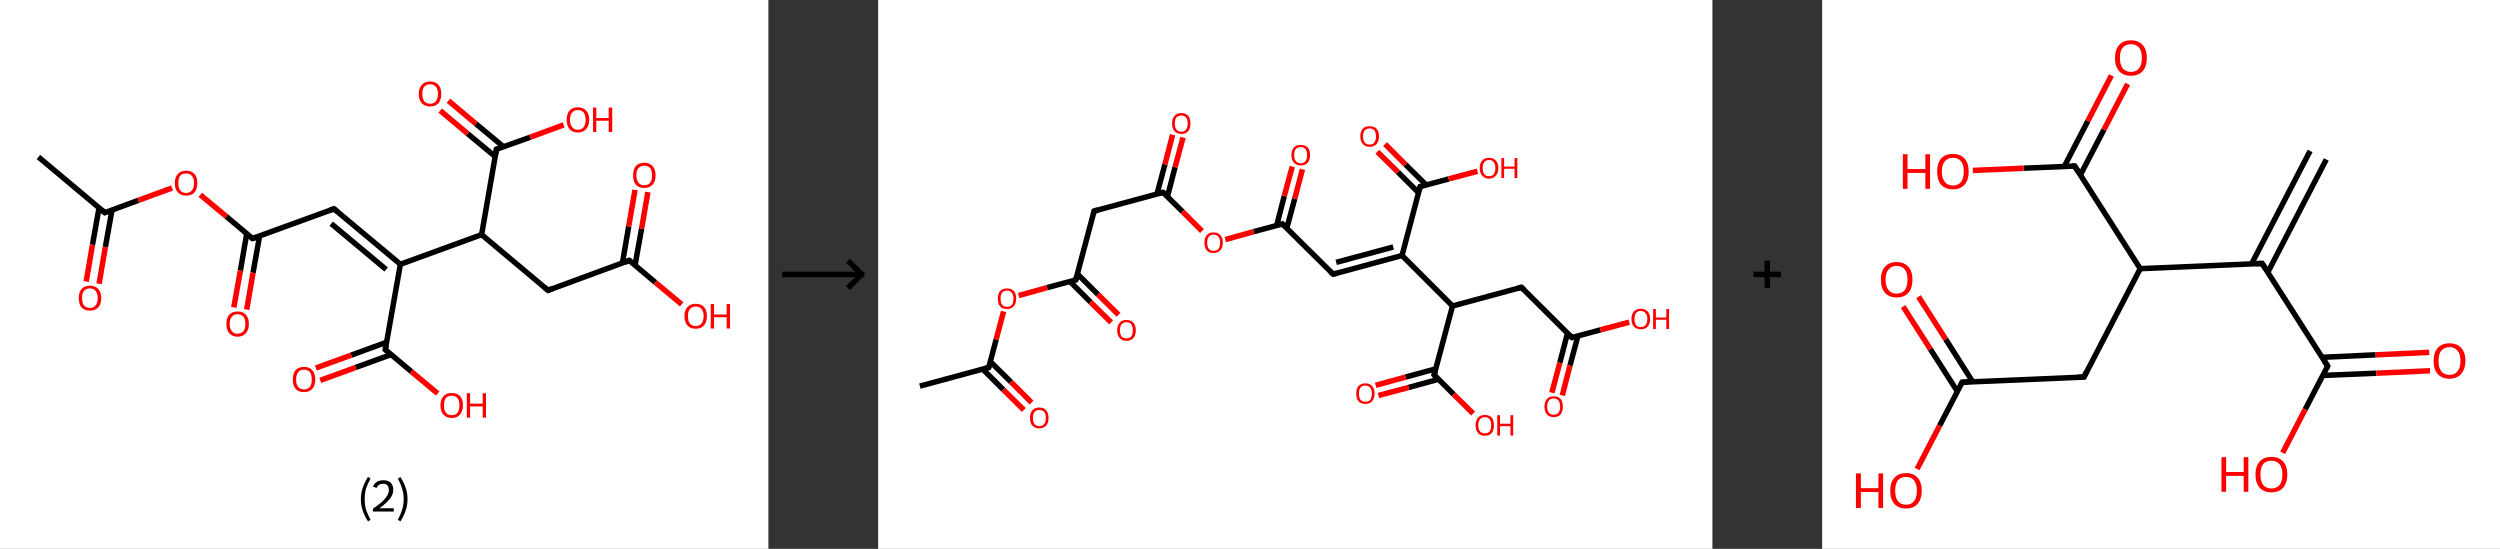 <?xml version='1.0' encoding='ASCII' standalone='yes'?>
<svg xmlns="http://www.w3.org/2000/svg" xmlns:xlink="http://www.w3.org/1999/xlink" version="1.1" width="911.0px" viewBox="0 0 911.0 200.0" height="200.0px">
  <rect x="0" y="0" width="911.0" height="200.0" fill="#333333" stroke="none"/>
  <g>
    <g transform="translate(0, 0) scale(1 1) "><!-- END OF HEADER -->
<rect style="opacity:1.0;fill:#FFFFFF;stroke:none" width="280.0" height="200.0" x="0.0" y="0.0"> </rect>
<path class="bond-0 atom-0 atom-1" d="M 14.0,57.2 L 38.2,77.5" style="fill:none;fill-rule:evenodd;stroke:#000000;stroke-width:2.0px;stroke-linecap:butt;stroke-linejoin:miter;stroke-opacity:1"/>
<path class="bond-1 atom-1 atom-2" d="M 36.1,75.7 L 33.7,89.2" style="fill:none;fill-rule:evenodd;stroke:#000000;stroke-width:2.0px;stroke-linecap:butt;stroke-linejoin:miter;stroke-opacity:1"/>
<path class="bond-1 atom-1 atom-2" d="M 33.7,89.2 L 31.4,102.6" style="fill:none;fill-rule:evenodd;stroke:#FF0000;stroke-width:2.0px;stroke-linecap:butt;stroke-linejoin:miter;stroke-opacity:1"/>
<path class="bond-1 atom-1 atom-2" d="M 40.8,76.6 L 38.4,90.0" style="fill:none;fill-rule:evenodd;stroke:#000000;stroke-width:2.0px;stroke-linecap:butt;stroke-linejoin:miter;stroke-opacity:1"/>
<path class="bond-1 atom-1 atom-2" d="M 38.4,90.0 L 36.1,103.4" style="fill:none;fill-rule:evenodd;stroke:#FF0000;stroke-width:2.0px;stroke-linecap:butt;stroke-linejoin:miter;stroke-opacity:1"/>
<path class="bond-2 atom-1 atom-3" d="M 38.2,77.5 L 50.4,73.0" style="fill:none;fill-rule:evenodd;stroke:#000000;stroke-width:2.0px;stroke-linecap:butt;stroke-linejoin:miter;stroke-opacity:1"/>
<path class="bond-2 atom-1 atom-3" d="M 50.4,73.0 L 62.7,68.5" style="fill:none;fill-rule:evenodd;stroke:#FF0000;stroke-width:2.0px;stroke-linecap:butt;stroke-linejoin:miter;stroke-opacity:1"/>
<path class="bond-3 atom-3 atom-4" d="M 73.0,71.0 L 82.5,78.9" style="fill:none;fill-rule:evenodd;stroke:#FF0000;stroke-width:2.0px;stroke-linecap:butt;stroke-linejoin:miter;stroke-opacity:1"/>
<path class="bond-3 atom-3 atom-4" d="M 82.5,78.9 L 92.0,86.9" style="fill:none;fill-rule:evenodd;stroke:#000000;stroke-width:2.0px;stroke-linecap:butt;stroke-linejoin:miter;stroke-opacity:1"/>
<path class="bond-4 atom-4 atom-5" d="M 89.9,85.2 L 87.6,98.6" style="fill:none;fill-rule:evenodd;stroke:#000000;stroke-width:2.0px;stroke-linecap:butt;stroke-linejoin:miter;stroke-opacity:1"/>
<path class="bond-4 atom-4 atom-5" d="M 87.6,98.6 L 85.2,112.0" style="fill:none;fill-rule:evenodd;stroke:#FF0000;stroke-width:2.0px;stroke-linecap:butt;stroke-linejoin:miter;stroke-opacity:1"/>
<path class="bond-4 atom-4 atom-5" d="M 94.6,86.0 L 92.2,99.4" style="fill:none;fill-rule:evenodd;stroke:#000000;stroke-width:2.0px;stroke-linecap:butt;stroke-linejoin:miter;stroke-opacity:1"/>
<path class="bond-4 atom-4 atom-5" d="M 92.2,99.4 L 89.9,112.8" style="fill:none;fill-rule:evenodd;stroke:#FF0000;stroke-width:2.0px;stroke-linecap:butt;stroke-linejoin:miter;stroke-opacity:1"/>
<path class="bond-5 atom-4 atom-6" d="M 92.0,86.9 L 121.7,76.1" style="fill:none;fill-rule:evenodd;stroke:#000000;stroke-width:2.0px;stroke-linecap:butt;stroke-linejoin:miter;stroke-opacity:1"/>
<path class="bond-6 atom-6 atom-7" d="M 121.7,76.1 L 145.9,96.3" style="fill:none;fill-rule:evenodd;stroke:#000000;stroke-width:2.0px;stroke-linecap:butt;stroke-linejoin:miter;stroke-opacity:1"/>
<path class="bond-6 atom-6 atom-7" d="M 120.7,81.5 L 140.7,98.2" style="fill:none;fill-rule:evenodd;stroke:#000000;stroke-width:2.0px;stroke-linecap:butt;stroke-linejoin:miter;stroke-opacity:1"/>
<path class="bond-7 atom-7 atom-8" d="M 145.9,96.3 L 140.4,127.4" style="fill:none;fill-rule:evenodd;stroke:#000000;stroke-width:2.0px;stroke-linecap:butt;stroke-linejoin:miter;stroke-opacity:1"/>
<path class="bond-8 atom-8 atom-9" d="M 140.9,124.7 L 128.0,129.4" style="fill:none;fill-rule:evenodd;stroke:#000000;stroke-width:2.0px;stroke-linecap:butt;stroke-linejoin:miter;stroke-opacity:1"/>
<path class="bond-8 atom-8 atom-9" d="M 128.0,129.4 L 115.1,134.1" style="fill:none;fill-rule:evenodd;stroke:#FF0000;stroke-width:2.0px;stroke-linecap:butt;stroke-linejoin:miter;stroke-opacity:1"/>
<path class="bond-8 atom-8 atom-9" d="M 142.5,129.2 L 129.6,133.9" style="fill:none;fill-rule:evenodd;stroke:#000000;stroke-width:2.0px;stroke-linecap:butt;stroke-linejoin:miter;stroke-opacity:1"/>
<path class="bond-8 atom-8 atom-9" d="M 129.6,133.9 L 116.7,138.6" style="fill:none;fill-rule:evenodd;stroke:#FF0000;stroke-width:2.0px;stroke-linecap:butt;stroke-linejoin:miter;stroke-opacity:1"/>
<path class="bond-9 atom-8 atom-10" d="M 140.4,127.4 L 149.9,135.4" style="fill:none;fill-rule:evenodd;stroke:#000000;stroke-width:2.0px;stroke-linecap:butt;stroke-linejoin:miter;stroke-opacity:1"/>
<path class="bond-9 atom-8 atom-10" d="M 149.9,135.4 L 159.5,143.4" style="fill:none;fill-rule:evenodd;stroke:#FF0000;stroke-width:2.0px;stroke-linecap:butt;stroke-linejoin:miter;stroke-opacity:1"/>
<path class="bond-10 atom-7 atom-11" d="M 145.9,96.3 L 175.5,85.5" style="fill:none;fill-rule:evenodd;stroke:#000000;stroke-width:2.0px;stroke-linecap:butt;stroke-linejoin:miter;stroke-opacity:1"/>
<path class="bond-11 atom-11 atom-12" d="M 175.5,85.5 L 199.7,105.8" style="fill:none;fill-rule:evenodd;stroke:#000000;stroke-width:2.0px;stroke-linecap:butt;stroke-linejoin:miter;stroke-opacity:1"/>
<path class="bond-12 atom-12 atom-13" d="M 199.7,105.8 L 229.3,94.9" style="fill:none;fill-rule:evenodd;stroke:#000000;stroke-width:2.0px;stroke-linecap:butt;stroke-linejoin:miter;stroke-opacity:1"/>
<path class="bond-13 atom-13 atom-14" d="M 231.4,96.7 L 233.8,83.3" style="fill:none;fill-rule:evenodd;stroke:#000000;stroke-width:2.0px;stroke-linecap:butt;stroke-linejoin:miter;stroke-opacity:1"/>
<path class="bond-13 atom-13 atom-14" d="M 233.8,83.3 L 236.1,70.0" style="fill:none;fill-rule:evenodd;stroke:#FF0000;stroke-width:2.0px;stroke-linecap:butt;stroke-linejoin:miter;stroke-opacity:1"/>
<path class="bond-13 atom-13 atom-14" d="M 226.8,95.9 L 229.1,82.5" style="fill:none;fill-rule:evenodd;stroke:#000000;stroke-width:2.0px;stroke-linecap:butt;stroke-linejoin:miter;stroke-opacity:1"/>
<path class="bond-13 atom-13 atom-14" d="M 229.1,82.5 L 231.4,69.2" style="fill:none;fill-rule:evenodd;stroke:#FF0000;stroke-width:2.0px;stroke-linecap:butt;stroke-linejoin:miter;stroke-opacity:1"/>
<path class="bond-14 atom-13 atom-15" d="M 229.3,94.9 L 238.8,102.9" style="fill:none;fill-rule:evenodd;stroke:#000000;stroke-width:2.0px;stroke-linecap:butt;stroke-linejoin:miter;stroke-opacity:1"/>
<path class="bond-14 atom-13 atom-15" d="M 238.8,102.9 L 248.4,110.9" style="fill:none;fill-rule:evenodd;stroke:#FF0000;stroke-width:2.0px;stroke-linecap:butt;stroke-linejoin:miter;stroke-opacity:1"/>
<path class="bond-15 atom-11 atom-16" d="M 175.5,85.5 L 180.9,54.4" style="fill:none;fill-rule:evenodd;stroke:#000000;stroke-width:2.0px;stroke-linecap:butt;stroke-linejoin:miter;stroke-opacity:1"/>
<path class="bond-16 atom-16 atom-17" d="M 183.5,53.5 L 173.4,45.1" style="fill:none;fill-rule:evenodd;stroke:#000000;stroke-width:2.0px;stroke-linecap:butt;stroke-linejoin:miter;stroke-opacity:1"/>
<path class="bond-16 atom-16 atom-17" d="M 173.4,45.1 L 163.4,36.7" style="fill:none;fill-rule:evenodd;stroke:#FF0000;stroke-width:2.0px;stroke-linecap:butt;stroke-linejoin:miter;stroke-opacity:1"/>
<path class="bond-16 atom-16 atom-17" d="M 180.5,57.1 L 170.4,48.7" style="fill:none;fill-rule:evenodd;stroke:#000000;stroke-width:2.0px;stroke-linecap:butt;stroke-linejoin:miter;stroke-opacity:1"/>
<path class="bond-16 atom-16 atom-17" d="M 170.4,48.7 L 160.4,40.3" style="fill:none;fill-rule:evenodd;stroke:#FF0000;stroke-width:2.0px;stroke-linecap:butt;stroke-linejoin:miter;stroke-opacity:1"/>
<path class="bond-17 atom-16 atom-18" d="M 180.9,54.4 L 193.2,50.0" style="fill:none;fill-rule:evenodd;stroke:#000000;stroke-width:2.0px;stroke-linecap:butt;stroke-linejoin:miter;stroke-opacity:1"/>
<path class="bond-17 atom-16 atom-18" d="M 193.2,50.0 L 205.4,45.5" style="fill:none;fill-rule:evenodd;stroke:#FF0000;stroke-width:2.0px;stroke-linecap:butt;stroke-linejoin:miter;stroke-opacity:1"/>
<path d="M 37.0,76.5 L 38.2,77.5 L 38.8,77.3" style="fill:none;stroke:#000000;stroke-width:2.0px;stroke-linecap:butt;stroke-linejoin:miter;stroke-opacity:1;"/>
<path d="M 91.5,86.5 L 92.0,86.9 L 93.5,86.4" style="fill:none;stroke:#000000;stroke-width:2.0px;stroke-linecap:butt;stroke-linejoin:miter;stroke-opacity:1;"/>
<path d="M 120.2,76.6 L 121.7,76.1 L 122.9,77.1" style="fill:none;stroke:#000000;stroke-width:2.0px;stroke-linecap:butt;stroke-linejoin:miter;stroke-opacity:1;"/>
<path d="M 140.7,125.9 L 140.4,127.4 L 140.9,127.8" style="fill:none;stroke:#000000;stroke-width:2.0px;stroke-linecap:butt;stroke-linejoin:miter;stroke-opacity:1;"/>
<path d="M 198.5,104.8 L 199.7,105.8 L 201.2,105.2" style="fill:none;stroke:#000000;stroke-width:2.0px;stroke-linecap:butt;stroke-linejoin:miter;stroke-opacity:1;"/>
<path d="M 227.8,95.5 L 229.3,94.9 L 229.8,95.3" style="fill:none;stroke:#000000;stroke-width:2.0px;stroke-linecap:butt;stroke-linejoin:miter;stroke-opacity:1;"/>
<path d="M 180.7,56.0 L 180.9,54.4 L 181.5,54.2" style="fill:none;stroke:#000000;stroke-width:2.0px;stroke-linecap:butt;stroke-linejoin:miter;stroke-opacity:1;"/>
<path class="atom-2" d="M 28.7 108.6 Q 28.7 106.5, 29.7 105.3 Q 30.8 104.1, 32.8 104.1 Q 34.7 104.1, 35.8 105.3 Q 36.9 106.5, 36.9 108.6 Q 36.9 110.8, 35.8 112.0 Q 34.7 113.2, 32.8 113.2 Q 30.8 113.2, 29.7 112.0 Q 28.7 110.8, 28.7 108.6 M 32.8 112.2 Q 34.1 112.2, 34.8 111.3 Q 35.6 110.4, 35.6 108.6 Q 35.6 106.8, 34.8 106.0 Q 34.1 105.1, 32.8 105.1 Q 31.4 105.1, 30.6 106.0 Q 29.9 106.8, 29.9 108.6 Q 29.9 110.4, 30.6 111.3 Q 31.4 112.2, 32.8 112.2 " fill="#FF0000"/>
<path class="atom-3" d="M 63.7 66.7 Q 63.7 64.6, 64.8 63.4 Q 65.8 62.2, 67.8 62.2 Q 69.8 62.2, 70.9 63.4 Q 71.9 64.6, 71.9 66.7 Q 71.9 68.9, 70.9 70.1 Q 69.8 71.3, 67.8 71.3 Q 65.9 71.3, 64.8 70.1 Q 63.7 68.9, 63.7 66.7 M 67.8 70.3 Q 69.2 70.3, 69.9 69.4 Q 70.7 68.5, 70.7 66.7 Q 70.7 64.9, 69.9 64.1 Q 69.2 63.2, 67.8 63.2 Q 66.5 63.2, 65.7 64.0 Q 65.0 64.9, 65.0 66.7 Q 65.0 68.5, 65.7 69.4 Q 66.5 70.3, 67.8 70.3 " fill="#FF0000"/>
<path class="atom-5" d="M 82.5 118.0 Q 82.5 115.9, 83.5 114.7 Q 84.6 113.5, 86.6 113.5 Q 88.6 113.5, 89.6 114.7 Q 90.7 115.9, 90.7 118.0 Q 90.7 120.2, 89.6 121.4 Q 88.5 122.7, 86.6 122.7 Q 84.6 122.7, 83.5 121.4 Q 82.5 120.2, 82.5 118.0 M 86.6 121.6 Q 87.9 121.6, 88.7 120.7 Q 89.4 119.8, 89.4 118.0 Q 89.4 116.3, 88.7 115.4 Q 87.9 114.5, 86.6 114.5 Q 85.2 114.5, 84.5 115.4 Q 83.7 116.3, 83.7 118.0 Q 83.7 119.8, 84.5 120.7 Q 85.2 121.6, 86.6 121.6 " fill="#FF0000"/>
<path class="atom-9" d="M 106.7 138.3 Q 106.7 136.1, 107.7 134.9 Q 108.8 133.7, 110.8 133.7 Q 112.8 133.7, 113.8 134.9 Q 114.9 136.1, 114.9 138.3 Q 114.9 140.4, 113.8 141.7 Q 112.7 142.9, 110.8 142.9 Q 108.8 142.9, 107.7 141.7 Q 106.7 140.5, 106.7 138.3 M 110.8 141.9 Q 112.1 141.9, 112.9 141.0 Q 113.6 140.1, 113.6 138.3 Q 113.6 136.5, 112.9 135.6 Q 112.1 134.7, 110.8 134.7 Q 109.4 134.7, 108.7 135.6 Q 107.9 136.5, 107.9 138.3 Q 107.9 140.1, 108.7 141.0 Q 109.4 141.9, 110.8 141.9 " fill="#FF0000"/>
<path class="atom-10" d="M 160.5 147.7 Q 160.5 145.6, 161.6 144.4 Q 162.6 143.2, 164.6 143.2 Q 166.6 143.2, 167.7 144.4 Q 168.7 145.6, 168.7 147.7 Q 168.7 149.9, 167.6 151.1 Q 166.6 152.3, 164.6 152.3 Q 162.6 152.3, 161.6 151.1 Q 160.5 149.9, 160.5 147.7 M 164.6 151.3 Q 166.0 151.3, 166.7 150.4 Q 167.4 149.5, 167.4 147.7 Q 167.4 145.9, 166.7 145.1 Q 166.0 144.2, 164.6 144.2 Q 163.2 144.2, 162.5 145.0 Q 161.8 145.9, 161.8 147.7 Q 161.8 149.5, 162.5 150.4 Q 163.2 151.3, 164.6 151.3 " fill="#FF0000"/>
<path class="atom-10" d="M 170.1 143.3 L 171.3 143.3 L 171.3 147.1 L 175.9 147.1 L 175.9 143.3 L 177.1 143.3 L 177.1 152.2 L 175.9 152.2 L 175.9 148.1 L 171.3 148.1 L 171.3 152.2 L 170.1 152.2 L 170.1 143.3 " fill="#FF0000"/>
<path class="atom-14" d="M 230.7 63.9 Q 230.7 61.7, 231.7 60.5 Q 232.8 59.3, 234.8 59.3 Q 236.7 59.3, 237.8 60.5 Q 238.9 61.7, 238.9 63.9 Q 238.9 66.1, 237.8 67.3 Q 236.7 68.5, 234.8 68.5 Q 232.8 68.5, 231.7 67.3 Q 230.7 66.1, 230.7 63.9 M 234.8 67.5 Q 236.1 67.5, 236.9 66.6 Q 237.6 65.7, 237.6 63.9 Q 237.6 62.1, 236.9 61.2 Q 236.1 60.4, 234.8 60.4 Q 233.4 60.4, 232.7 61.2 Q 231.9 62.1, 231.9 63.9 Q 231.9 65.7, 232.7 66.6 Q 233.4 67.5, 234.8 67.5 " fill="#FF0000"/>
<path class="atom-15" d="M 249.4 115.2 Q 249.4 113.1, 250.5 111.9 Q 251.5 110.7, 253.5 110.7 Q 255.5 110.7, 256.6 111.9 Q 257.6 113.1, 257.6 115.2 Q 257.6 117.4, 256.5 118.6 Q 255.5 119.8, 253.5 119.8 Q 251.5 119.8, 250.5 118.6 Q 249.4 117.4, 249.4 115.2 M 253.5 118.8 Q 254.9 118.8, 255.6 117.9 Q 256.4 117.0, 256.4 115.2 Q 256.4 113.5, 255.6 112.6 Q 254.9 111.7, 253.5 111.7 Q 252.2 111.7, 251.4 112.6 Q 250.7 113.4, 250.7 115.2 Q 250.7 117.0, 251.4 117.9 Q 252.2 118.8, 253.5 118.8 " fill="#FF0000"/>
<path class="atom-15" d="M 259.0 110.8 L 260.2 110.8 L 260.2 114.6 L 264.8 114.6 L 264.8 110.8 L 266.0 110.8 L 266.0 119.7 L 264.8 119.7 L 264.8 115.6 L 260.2 115.6 L 260.2 119.7 L 259.0 119.7 L 259.0 110.8 " fill="#FF0000"/>
<path class="atom-17" d="M 152.6 34.2 Q 152.6 32.1, 153.7 30.9 Q 154.8 29.7, 156.7 29.7 Q 158.7 29.7, 159.8 30.9 Q 160.8 32.1, 160.8 34.2 Q 160.8 36.4, 159.8 37.6 Q 158.7 38.8, 156.7 38.8 Q 154.8 38.8, 153.7 37.6 Q 152.6 36.4, 152.6 34.2 M 156.7 37.8 Q 158.1 37.8, 158.8 36.9 Q 159.6 36.0, 159.6 34.2 Q 159.6 32.5, 158.8 31.6 Q 158.1 30.7, 156.7 30.7 Q 155.4 30.7, 154.6 31.6 Q 153.9 32.4, 153.9 34.2 Q 153.9 36.0, 154.6 36.9 Q 155.4 37.8, 156.7 37.8 " fill="#FF0000"/>
<path class="atom-18" d="M 206.5 43.6 Q 206.5 41.5, 207.5 40.3 Q 208.6 39.1, 210.6 39.1 Q 212.5 39.1, 213.6 40.3 Q 214.7 41.5, 214.7 43.6 Q 214.7 45.8, 213.6 47.0 Q 212.5 48.3, 210.6 48.3 Q 208.6 48.3, 207.5 47.0 Q 206.5 45.8, 206.5 43.6 M 210.6 47.3 Q 211.9 47.3, 212.7 46.3 Q 213.4 45.4, 213.4 43.6 Q 213.4 41.9, 212.7 41.0 Q 211.9 40.1, 210.6 40.1 Q 209.2 40.1, 208.5 41.0 Q 207.7 41.9, 207.7 43.6 Q 207.7 45.4, 208.5 46.3 Q 209.2 47.3, 210.6 47.3 " fill="#FF0000"/>
<path class="atom-18" d="M 216.1 39.2 L 217.3 39.2 L 217.3 43.0 L 221.8 43.0 L 221.8 39.2 L 223.1 39.2 L 223.1 48.1 L 221.8 48.1 L 221.8 44.0 L 217.3 44.0 L 217.3 48.1 L 216.1 48.1 L 216.1 39.2 " fill="#FF0000"/>
<path class="legend" d="M 131.5 181.9 Q 131.5 179.6, 132.2 177.7 Q 132.8 175.8, 134.1 173.8 L 135.0 174.4 Q 134.0 176.3, 133.4 178.0 Q 132.9 179.7, 132.9 181.9 Q 132.9 184.0, 133.4 185.8 Q 134.0 187.5, 135.0 189.4 L 134.1 190.0 Q 132.8 188.0, 132.2 186.1 Q 131.5 184.2, 131.5 181.9 " fill="#000000"/>
<path class="legend" d="M 135.9 177.3 Q 136.4 176.2, 137.3 175.6 Q 138.3 175.0, 139.7 175.0 Q 141.4 175.0, 142.4 175.9 Q 143.3 176.8, 143.3 178.5 Q 143.3 180.2, 142.1 181.7 Q 140.9 183.3, 138.3 185.2 L 143.5 185.2 L 143.5 186.4 L 135.9 186.4 L 135.9 185.4 Q 138.0 183.9, 139.3 182.8 Q 140.5 181.6, 141.1 180.6 Q 141.7 179.6, 141.7 178.6 Q 141.7 177.5, 141.2 176.9 Q 140.7 176.3, 139.7 176.3 Q 138.8 176.3, 138.2 176.6 Q 137.6 177.0, 137.2 177.8 L 135.9 177.3 " fill="#000000"/>
<path class="legend" d="M 148.5 181.9 Q 148.5 184.2, 147.8 186.1 Q 147.2 188.0, 145.9 190.0 L 145.0 189.4 Q 146.0 187.5, 146.5 185.8 Q 147.1 184.0, 147.1 181.9 Q 147.1 179.7, 146.5 178.0 Q 146.0 176.3, 145.0 174.4 L 145.9 173.8 Q 147.2 175.8, 147.8 177.7 Q 148.5 179.6, 148.5 181.9 " fill="#000000"/>
</g>
    <g transform="translate(280.0, 0) scale(1 1) "><line x1="5" y1="100" x2="35" y2="100" style="stroke:rgb(0,0,0);stroke-width:2"/>
  <line x1="34" y1="100" x2="29" y2="95" style="stroke:rgb(0,0,0);stroke-width:2"/>
  <line x1="34" y1="100" x2="29" y2="105" style="stroke:rgb(0,0,0);stroke-width:2"/>
</g>
    <g transform="translate(320.0, 0) scale(1 1) "><!-- END OF HEADER -->
<rect style="opacity:1.0;fill:#FFFFFF;stroke:none" width="304.0" height="200.0" x="0.0" y="0.0"> </rect>
<path class="bond-0 atom-0 atom-1" d="M 15.2,140.7 L 40.3,133.9" style="fill:none;fill-rule:evenodd;stroke:#000000;stroke-width:2.0px;stroke-linecap:butt;stroke-linejoin:miter;stroke-opacity:1"/>
<path class="bond-1 atom-1 atom-2" d="M 38.1,134.5 L 45.6,142.0" style="fill:none;fill-rule:evenodd;stroke:#000000;stroke-width:2.0px;stroke-linecap:butt;stroke-linejoin:miter;stroke-opacity:1"/>
<path class="bond-1 atom-1 atom-2" d="M 45.6,142.0 L 53.1,149.4" style="fill:none;fill-rule:evenodd;stroke:#FF0000;stroke-width:2.0px;stroke-linecap:butt;stroke-linejoin:miter;stroke-opacity:1"/>
<path class="bond-1 atom-1 atom-2" d="M 40.9,131.8 L 48.4,139.2" style="fill:none;fill-rule:evenodd;stroke:#000000;stroke-width:2.0px;stroke-linecap:butt;stroke-linejoin:miter;stroke-opacity:1"/>
<path class="bond-1 atom-1 atom-2" d="M 48.4,139.2 L 55.9,146.7" style="fill:none;fill-rule:evenodd;stroke:#FF0000;stroke-width:2.0px;stroke-linecap:butt;stroke-linejoin:miter;stroke-opacity:1"/>
<path class="bond-2 atom-1 atom-3" d="M 40.3,133.9 L 43.0,123.7" style="fill:none;fill-rule:evenodd;stroke:#000000;stroke-width:2.0px;stroke-linecap:butt;stroke-linejoin:miter;stroke-opacity:1"/>
<path class="bond-2 atom-1 atom-3" d="M 43.0,123.7 L 45.7,113.5" style="fill:none;fill-rule:evenodd;stroke:#FF0000;stroke-width:2.0px;stroke-linecap:butt;stroke-linejoin:miter;stroke-opacity:1"/>
<path class="bond-3 atom-3 atom-4" d="M 51.2,107.7 L 61.6,104.8" style="fill:none;fill-rule:evenodd;stroke:#FF0000;stroke-width:2.0px;stroke-linecap:butt;stroke-linejoin:miter;stroke-opacity:1"/>
<path class="bond-3 atom-3 atom-4" d="M 61.6,104.8 L 72.0,102.0" style="fill:none;fill-rule:evenodd;stroke:#000000;stroke-width:2.0px;stroke-linecap:butt;stroke-linejoin:miter;stroke-opacity:1"/>
<path class="bond-4 atom-4 atom-5" d="M 69.9,102.6 L 77.4,110.1" style="fill:none;fill-rule:evenodd;stroke:#000000;stroke-width:2.0px;stroke-linecap:butt;stroke-linejoin:miter;stroke-opacity:1"/>
<path class="bond-4 atom-4 atom-5" d="M 77.4,110.1 L 84.9,117.5" style="fill:none;fill-rule:evenodd;stroke:#FF0000;stroke-width:2.0px;stroke-linecap:butt;stroke-linejoin:miter;stroke-opacity:1"/>
<path class="bond-4 atom-4 atom-5" d="M 72.6,99.8 L 80.1,107.3" style="fill:none;fill-rule:evenodd;stroke:#000000;stroke-width:2.0px;stroke-linecap:butt;stroke-linejoin:miter;stroke-opacity:1"/>
<path class="bond-4 atom-4 atom-5" d="M 80.1,107.3 L 87.6,114.7" style="fill:none;fill-rule:evenodd;stroke:#FF0000;stroke-width:2.0px;stroke-linecap:butt;stroke-linejoin:miter;stroke-opacity:1"/>
<path class="bond-5 atom-4 atom-6" d="M 72.0,102.0 L 78.7,76.9" style="fill:none;fill-rule:evenodd;stroke:#000000;stroke-width:2.0px;stroke-linecap:butt;stroke-linejoin:miter;stroke-opacity:1"/>
<path class="bond-6 atom-6 atom-7" d="M 78.7,76.9 L 103.8,70.1" style="fill:none;fill-rule:evenodd;stroke:#000000;stroke-width:2.0px;stroke-linecap:butt;stroke-linejoin:miter;stroke-opacity:1"/>
<path class="bond-7 atom-7 atom-8" d="M 105.4,71.7 L 108.2,60.9" style="fill:none;fill-rule:evenodd;stroke:#000000;stroke-width:2.0px;stroke-linecap:butt;stroke-linejoin:miter;stroke-opacity:1"/>
<path class="bond-7 atom-7 atom-8" d="M 108.2,60.9 L 111.1,50.1" style="fill:none;fill-rule:evenodd;stroke:#FF0000;stroke-width:2.0px;stroke-linecap:butt;stroke-linejoin:miter;stroke-opacity:1"/>
<path class="bond-7 atom-7 atom-8" d="M 101.6,70.7 L 104.5,59.9" style="fill:none;fill-rule:evenodd;stroke:#000000;stroke-width:2.0px;stroke-linecap:butt;stroke-linejoin:miter;stroke-opacity:1"/>
<path class="bond-7 atom-7 atom-8" d="M 104.5,59.9 L 107.3,49.1" style="fill:none;fill-rule:evenodd;stroke:#FF0000;stroke-width:2.0px;stroke-linecap:butt;stroke-linejoin:miter;stroke-opacity:1"/>
<path class="bond-8 atom-7 atom-9" d="M 103.8,70.1 L 110.9,77.1" style="fill:none;fill-rule:evenodd;stroke:#000000;stroke-width:2.0px;stroke-linecap:butt;stroke-linejoin:miter;stroke-opacity:1"/>
<path class="bond-8 atom-7 atom-9" d="M 110.9,77.1 L 118.0,84.2" style="fill:none;fill-rule:evenodd;stroke:#FF0000;stroke-width:2.0px;stroke-linecap:butt;stroke-linejoin:miter;stroke-opacity:1"/>
<path class="bond-9 atom-9 atom-10" d="M 126.5,87.3 L 136.9,84.4" style="fill:none;fill-rule:evenodd;stroke:#FF0000;stroke-width:2.0px;stroke-linecap:butt;stroke-linejoin:miter;stroke-opacity:1"/>
<path class="bond-9 atom-9 atom-10" d="M 136.9,84.4 L 147.3,81.6" style="fill:none;fill-rule:evenodd;stroke:#000000;stroke-width:2.0px;stroke-linecap:butt;stroke-linejoin:miter;stroke-opacity:1"/>
<path class="bond-10 atom-10 atom-11" d="M 148.9,83.2 L 151.8,72.4" style="fill:none;fill-rule:evenodd;stroke:#000000;stroke-width:2.0px;stroke-linecap:butt;stroke-linejoin:miter;stroke-opacity:1"/>
<path class="bond-10 atom-10 atom-11" d="M 151.8,72.4 L 154.6,61.7" style="fill:none;fill-rule:evenodd;stroke:#FF0000;stroke-width:2.0px;stroke-linecap:butt;stroke-linejoin:miter;stroke-opacity:1"/>
<path class="bond-10 atom-10 atom-11" d="M 145.2,82.2 L 148.0,71.4" style="fill:none;fill-rule:evenodd;stroke:#000000;stroke-width:2.0px;stroke-linecap:butt;stroke-linejoin:miter;stroke-opacity:1"/>
<path class="bond-10 atom-10 atom-11" d="M 148.0,71.4 L 150.9,60.7" style="fill:none;fill-rule:evenodd;stroke:#FF0000;stroke-width:2.0px;stroke-linecap:butt;stroke-linejoin:miter;stroke-opacity:1"/>
<path class="bond-11 atom-10 atom-12" d="M 147.3,81.6 L 165.8,99.9" style="fill:none;fill-rule:evenodd;stroke:#000000;stroke-width:2.0px;stroke-linecap:butt;stroke-linejoin:miter;stroke-opacity:1"/>
<path class="bond-12 atom-12 atom-13" d="M 165.8,99.9 L 190.9,93.1" style="fill:none;fill-rule:evenodd;stroke:#000000;stroke-width:2.0px;stroke-linecap:butt;stroke-linejoin:miter;stroke-opacity:1"/>
<path class="bond-12 atom-12 atom-13" d="M 166.9,95.6 L 187.7,90.0" style="fill:none;fill-rule:evenodd;stroke:#000000;stroke-width:2.0px;stroke-linecap:butt;stroke-linejoin:miter;stroke-opacity:1"/>
<path class="bond-13 atom-13 atom-14" d="M 190.9,93.1 L 197.5,68.0" style="fill:none;fill-rule:evenodd;stroke:#000000;stroke-width:2.0px;stroke-linecap:butt;stroke-linejoin:miter;stroke-opacity:1"/>
<path class="bond-14 atom-14 atom-15" d="M 199.7,67.4 L 192.2,60.0" style="fill:none;fill-rule:evenodd;stroke:#000000;stroke-width:2.0px;stroke-linecap:butt;stroke-linejoin:miter;stroke-opacity:1"/>
<path class="bond-14 atom-14 atom-15" d="M 192.2,60.0 L 184.7,52.5" style="fill:none;fill-rule:evenodd;stroke:#FF0000;stroke-width:2.0px;stroke-linecap:butt;stroke-linejoin:miter;stroke-opacity:1"/>
<path class="bond-14 atom-14 atom-15" d="M 196.9,70.2 L 189.4,62.7" style="fill:none;fill-rule:evenodd;stroke:#000000;stroke-width:2.0px;stroke-linecap:butt;stroke-linejoin:miter;stroke-opacity:1"/>
<path class="bond-14 atom-14 atom-15" d="M 189.4,62.7 L 181.9,55.3" style="fill:none;fill-rule:evenodd;stroke:#FF0000;stroke-width:2.0px;stroke-linecap:butt;stroke-linejoin:miter;stroke-opacity:1"/>
<path class="bond-15 atom-14 atom-16" d="M 197.5,68.0 L 207.9,65.2" style="fill:none;fill-rule:evenodd;stroke:#000000;stroke-width:2.0px;stroke-linecap:butt;stroke-linejoin:miter;stroke-opacity:1"/>
<path class="bond-15 atom-14 atom-16" d="M 207.9,65.2 L 218.4,62.4" style="fill:none;fill-rule:evenodd;stroke:#FF0000;stroke-width:2.0px;stroke-linecap:butt;stroke-linejoin:miter;stroke-opacity:1"/>
<path class="bond-16 atom-13 atom-17" d="M 190.9,93.1 L 209.3,111.5" style="fill:none;fill-rule:evenodd;stroke:#000000;stroke-width:2.0px;stroke-linecap:butt;stroke-linejoin:miter;stroke-opacity:1"/>
<path class="bond-17 atom-17 atom-18" d="M 209.3,111.5 L 234.4,104.7" style="fill:none;fill-rule:evenodd;stroke:#000000;stroke-width:2.0px;stroke-linecap:butt;stroke-linejoin:miter;stroke-opacity:1"/>
<path class="bond-18 atom-18 atom-19" d="M 234.4,104.7 L 252.8,123.0" style="fill:none;fill-rule:evenodd;stroke:#000000;stroke-width:2.0px;stroke-linecap:butt;stroke-linejoin:miter;stroke-opacity:1"/>
<path class="bond-19 atom-19 atom-20" d="M 251.2,121.4 L 248.4,132.2" style="fill:none;fill-rule:evenodd;stroke:#000000;stroke-width:2.0px;stroke-linecap:butt;stroke-linejoin:miter;stroke-opacity:1"/>
<path class="bond-19 atom-19 atom-20" d="M 248.4,132.2 L 245.5,143.1" style="fill:none;fill-rule:evenodd;stroke:#FF0000;stroke-width:2.0px;stroke-linecap:butt;stroke-linejoin:miter;stroke-opacity:1"/>
<path class="bond-19 atom-19 atom-20" d="M 255.0,122.4 L 252.1,133.2" style="fill:none;fill-rule:evenodd;stroke:#000000;stroke-width:2.0px;stroke-linecap:butt;stroke-linejoin:miter;stroke-opacity:1"/>
<path class="bond-19 atom-19 atom-20" d="M 252.1,133.2 L 249.3,144.1" style="fill:none;fill-rule:evenodd;stroke:#FF0000;stroke-width:2.0px;stroke-linecap:butt;stroke-linejoin:miter;stroke-opacity:1"/>
<path class="bond-20 atom-19 atom-21" d="M 252.8,123.0 L 263.2,120.2" style="fill:none;fill-rule:evenodd;stroke:#000000;stroke-width:2.0px;stroke-linecap:butt;stroke-linejoin:miter;stroke-opacity:1"/>
<path class="bond-20 atom-19 atom-21" d="M 263.2,120.2 L 273.7,117.4" style="fill:none;fill-rule:evenodd;stroke:#FF0000;stroke-width:2.0px;stroke-linecap:butt;stroke-linejoin:miter;stroke-opacity:1"/>
<path class="bond-21 atom-17 atom-22" d="M 209.3,111.5 L 202.6,136.6" style="fill:none;fill-rule:evenodd;stroke:#000000;stroke-width:2.0px;stroke-linecap:butt;stroke-linejoin:miter;stroke-opacity:1"/>
<path class="bond-22 atom-22 atom-23" d="M 203.2,134.4 L 192.2,137.4" style="fill:none;fill-rule:evenodd;stroke:#000000;stroke-width:2.0px;stroke-linecap:butt;stroke-linejoin:miter;stroke-opacity:1"/>
<path class="bond-22 atom-22 atom-23" d="M 192.2,137.4 L 181.3,140.4" style="fill:none;fill-rule:evenodd;stroke:#FF0000;stroke-width:2.0px;stroke-linecap:butt;stroke-linejoin:miter;stroke-opacity:1"/>
<path class="bond-22 atom-22 atom-23" d="M 204.2,138.2 L 193.3,141.2" style="fill:none;fill-rule:evenodd;stroke:#000000;stroke-width:2.0px;stroke-linecap:butt;stroke-linejoin:miter;stroke-opacity:1"/>
<path class="bond-22 atom-22 atom-23" d="M 193.3,141.2 L 182.3,144.1" style="fill:none;fill-rule:evenodd;stroke:#FF0000;stroke-width:2.0px;stroke-linecap:butt;stroke-linejoin:miter;stroke-opacity:1"/>
<path class="bond-23 atom-22 atom-24" d="M 202.6,136.6 L 209.7,143.7" style="fill:none;fill-rule:evenodd;stroke:#000000;stroke-width:2.0px;stroke-linecap:butt;stroke-linejoin:miter;stroke-opacity:1"/>
<path class="bond-23 atom-22 atom-24" d="M 209.7,143.7 L 216.8,150.7" style="fill:none;fill-rule:evenodd;stroke:#FF0000;stroke-width:2.0px;stroke-linecap:butt;stroke-linejoin:miter;stroke-opacity:1"/>
<path d="M 39.0,134.3 L 40.3,133.9 L 40.4,133.4" style="fill:none;stroke:#000000;stroke-width:2.0px;stroke-linecap:butt;stroke-linejoin:miter;stroke-opacity:1;"/>
<path d="M 71.5,102.1 L 72.0,102.0 L 72.4,100.8" style="fill:none;stroke:#000000;stroke-width:2.0px;stroke-linecap:butt;stroke-linejoin:miter;stroke-opacity:1;"/>
<path d="M 78.4,78.1 L 78.7,76.9 L 80.0,76.5" style="fill:none;stroke:#000000;stroke-width:2.0px;stroke-linecap:butt;stroke-linejoin:miter;stroke-opacity:1;"/>
<path d="M 102.5,70.4 L 103.8,70.1 L 104.2,70.4" style="fill:none;stroke:#000000;stroke-width:2.0px;stroke-linecap:butt;stroke-linejoin:miter;stroke-opacity:1;"/>
<path d="M 146.8,81.8 L 147.3,81.6 L 148.2,82.5" style="fill:none;stroke:#000000;stroke-width:2.0px;stroke-linecap:butt;stroke-linejoin:miter;stroke-opacity:1;"/>
<path d="M 164.8,99.0 L 165.8,99.9 L 167.0,99.6" style="fill:none;stroke:#000000;stroke-width:2.0px;stroke-linecap:butt;stroke-linejoin:miter;stroke-opacity:1;"/>
<path d="M 197.2,69.3 L 197.5,68.0 L 198.0,67.9" style="fill:none;stroke:#000000;stroke-width:2.0px;stroke-linecap:butt;stroke-linejoin:miter;stroke-opacity:1;"/>
<path d="M 233.1,105.0 L 234.4,104.7 L 235.3,105.6" style="fill:none;stroke:#000000;stroke-width:2.0px;stroke-linecap:butt;stroke-linejoin:miter;stroke-opacity:1;"/>
<path d="M 251.9,122.1 L 252.8,123.0 L 253.3,122.9" style="fill:none;stroke:#000000;stroke-width:2.0px;stroke-linecap:butt;stroke-linejoin:miter;stroke-opacity:1;"/>
<path d="M 203.0,135.4 L 202.6,136.6 L 203.0,137.0" style="fill:none;stroke:#000000;stroke-width:2.0px;stroke-linecap:butt;stroke-linejoin:miter;stroke-opacity:1;"/>
<path class="atom-2" d="M 55.3 152.3 Q 55.3 150.5, 56.2 149.5 Q 57.1 148.5, 58.7 148.5 Q 60.4 148.5, 61.2 149.5 Q 62.1 150.5, 62.1 152.3 Q 62.1 154.1, 61.2 155.1 Q 60.3 156.1, 58.7 156.1 Q 57.1 156.1, 56.2 155.1 Q 55.3 154.1, 55.3 152.3 M 58.7 155.3 Q 59.9 155.3, 60.5 154.5 Q 61.1 153.8, 61.1 152.3 Q 61.1 150.8, 60.5 150.1 Q 59.9 149.4, 58.7 149.4 Q 57.6 149.4, 57.0 150.1 Q 56.4 150.8, 56.4 152.3 Q 56.4 153.8, 57.0 154.5 Q 57.6 155.3, 58.7 155.3 " fill="#FF0000"/>
<path class="atom-3" d="M 43.6 108.8 Q 43.6 107.1, 44.4 106.1 Q 45.3 105.1, 47.0 105.1 Q 48.6 105.1, 49.5 106.1 Q 50.3 107.1, 50.3 108.8 Q 50.3 110.6, 49.4 111.6 Q 48.6 112.6, 47.0 112.6 Q 45.3 112.6, 44.4 111.6 Q 43.6 110.6, 43.6 108.8 M 47.0 111.8 Q 48.1 111.8, 48.7 111.1 Q 49.3 110.3, 49.3 108.8 Q 49.3 107.4, 48.7 106.7 Q 48.1 105.9, 47.0 105.9 Q 45.8 105.9, 45.2 106.6 Q 44.6 107.4, 44.6 108.8 Q 44.6 110.3, 45.2 111.1 Q 45.8 111.8, 47.0 111.8 " fill="#FF0000"/>
<path class="atom-5" d="M 87.1 120.4 Q 87.1 118.6, 88.0 117.6 Q 88.8 116.6, 90.5 116.6 Q 92.1 116.6, 93.0 117.6 Q 93.9 118.6, 93.9 120.4 Q 93.9 122.1, 93.0 123.2 Q 92.1 124.2, 90.5 124.2 Q 88.9 124.2, 88.0 123.2 Q 87.1 122.2, 87.1 120.4 M 90.5 123.3 Q 91.6 123.3, 92.2 122.6 Q 92.8 121.8, 92.8 120.4 Q 92.8 118.9, 92.2 118.2 Q 91.6 117.4, 90.5 117.4 Q 89.4 117.4, 88.7 118.2 Q 88.1 118.9, 88.1 120.4 Q 88.1 121.8, 88.7 122.6 Q 89.4 123.3, 90.5 123.3 " fill="#FF0000"/>
<path class="atom-8" d="M 107.1 45.0 Q 107.1 43.2, 108.0 42.2 Q 108.8 41.2, 110.5 41.2 Q 112.1 41.2, 113.0 42.2 Q 113.8 43.2, 113.8 45.0 Q 113.8 46.8, 113.0 47.8 Q 112.1 48.8, 110.5 48.8 Q 108.8 48.8, 108.0 47.8 Q 107.1 46.8, 107.1 45.0 M 110.5 48.0 Q 111.6 48.0, 112.2 47.2 Q 112.8 46.4, 112.8 45.0 Q 112.8 43.5, 112.2 42.8 Q 111.6 42.1, 110.5 42.1 Q 109.3 42.1, 108.7 42.8 Q 108.1 43.5, 108.1 45.0 Q 108.1 46.5, 108.7 47.2 Q 109.3 48.0, 110.5 48.0 " fill="#FF0000"/>
<path class="atom-9" d="M 118.9 88.4 Q 118.9 86.7, 119.7 85.7 Q 120.6 84.7, 122.2 84.7 Q 123.9 84.7, 124.7 85.7 Q 125.6 86.7, 125.6 88.4 Q 125.6 90.2, 124.7 91.2 Q 123.8 92.2, 122.2 92.2 Q 120.6 92.2, 119.7 91.2 Q 118.9 90.2, 118.9 88.4 M 122.2 91.4 Q 123.4 91.4, 124.0 90.7 Q 124.6 89.9, 124.6 88.4 Q 124.6 87.0, 124.0 86.3 Q 123.4 85.5, 122.2 85.5 Q 121.1 85.5, 120.5 86.2 Q 119.9 87.0, 119.9 88.4 Q 119.9 89.9, 120.5 90.7 Q 121.1 91.4, 122.2 91.4 " fill="#FF0000"/>
<path class="atom-11" d="M 150.6 56.5 Q 150.6 54.7, 151.5 53.7 Q 152.4 52.8, 154.0 52.8 Q 155.6 52.8, 156.5 53.7 Q 157.4 54.7, 157.4 56.5 Q 157.4 58.3, 156.5 59.3 Q 155.6 60.3, 154.0 60.3 Q 152.4 60.3, 151.5 59.3 Q 150.6 58.3, 150.6 56.5 M 154.0 59.5 Q 155.1 59.5, 155.7 58.7 Q 156.3 58.0, 156.3 56.5 Q 156.3 55.1, 155.7 54.3 Q 155.1 53.6, 154.0 53.6 Q 152.9 53.6, 152.2 54.3 Q 151.6 55.0, 151.6 56.5 Q 151.6 58.0, 152.2 58.7 Q 152.9 59.5, 154.0 59.5 " fill="#FF0000"/>
<path class="atom-15" d="M 175.7 49.7 Q 175.7 47.9, 176.6 46.9 Q 177.4 46.0, 179.1 46.0 Q 180.7 46.0, 181.6 46.9 Q 182.5 47.9, 182.5 49.7 Q 182.5 51.5, 181.6 52.5 Q 180.7 53.5, 179.1 53.5 Q 177.5 53.5, 176.6 52.5 Q 175.7 51.5, 175.7 49.7 M 179.1 52.7 Q 180.2 52.7, 180.8 51.9 Q 181.4 51.2, 181.4 49.7 Q 181.4 48.3, 180.8 47.5 Q 180.2 46.8, 179.1 46.8 Q 178.0 46.8, 177.3 47.5 Q 176.7 48.2, 176.7 49.7 Q 176.7 51.2, 177.3 51.9 Q 178.0 52.7, 179.1 52.7 " fill="#FF0000"/>
<path class="atom-16" d="M 219.2 61.2 Q 219.2 59.5, 220.1 58.5 Q 221.0 57.5, 222.6 57.5 Q 224.2 57.5, 225.1 58.5 Q 226.0 59.5, 226.0 61.2 Q 226.0 63.0, 225.1 64.0 Q 224.2 65.1, 222.6 65.1 Q 221.0 65.1, 220.1 64.0 Q 219.2 63.0, 219.2 61.2 M 222.6 64.2 Q 223.7 64.2, 224.3 63.5 Q 224.9 62.7, 224.9 61.2 Q 224.9 59.8, 224.3 59.1 Q 223.7 58.3, 222.6 58.3 Q 221.5 58.3, 220.9 59.1 Q 220.3 59.8, 220.3 61.2 Q 220.3 62.7, 220.9 63.5 Q 221.5 64.2, 222.6 64.2 " fill="#FF0000"/>
<path class="atom-16" d="M 227.1 57.6 L 228.1 57.6 L 228.1 60.7 L 231.9 60.7 L 231.9 57.6 L 232.9 57.6 L 232.9 64.9 L 231.9 64.9 L 231.9 61.5 L 228.1 61.5 L 228.1 64.9 L 227.1 64.9 L 227.1 57.6 " fill="#FF0000"/>
<path class="atom-20" d="M 242.8 148.2 Q 242.8 146.4, 243.7 145.4 Q 244.5 144.4, 246.2 144.4 Q 247.8 144.4, 248.7 145.4 Q 249.5 146.4, 249.5 148.2 Q 249.5 150.0, 248.7 151.0 Q 247.8 152.0, 246.2 152.0 Q 244.5 152.0, 243.7 151.0 Q 242.8 150.0, 242.8 148.2 M 246.2 151.1 Q 247.3 151.1, 247.9 150.4 Q 248.5 149.6, 248.5 148.2 Q 248.5 146.7, 247.9 146.0 Q 247.3 145.2, 246.2 145.2 Q 245.0 145.2, 244.4 146.0 Q 243.8 146.7, 243.8 148.2 Q 243.8 149.6, 244.4 150.4 Q 245.0 151.1, 246.2 151.1 " fill="#FF0000"/>
<path class="atom-21" d="M 274.5 116.2 Q 274.5 114.5, 275.4 113.5 Q 276.3 112.5, 277.9 112.5 Q 279.5 112.5, 280.4 113.5 Q 281.3 114.5, 281.3 116.2 Q 281.3 118.0, 280.4 119.0 Q 279.5 120.0, 277.9 120.0 Q 276.3 120.0, 275.4 119.0 Q 274.5 118.0, 274.5 116.2 M 277.9 119.2 Q 279.0 119.2, 279.6 118.5 Q 280.3 117.7, 280.3 116.2 Q 280.3 114.8, 279.6 114.1 Q 279.0 113.3, 277.9 113.3 Q 276.8 113.3, 276.2 114.0 Q 275.6 114.8, 275.6 116.2 Q 275.6 117.7, 276.2 118.5 Q 276.8 119.2, 277.9 119.2 " fill="#FF0000"/>
<path class="atom-21" d="M 282.4 112.6 L 283.4 112.6 L 283.4 115.7 L 287.2 115.7 L 287.2 112.6 L 288.2 112.6 L 288.2 119.9 L 287.2 119.9 L 287.2 116.5 L 283.4 116.5 L 283.4 119.9 L 282.4 119.9 L 282.4 112.6 " fill="#FF0000"/>
<path class="atom-23" d="M 174.2 143.4 Q 174.2 141.7, 175.0 140.7 Q 175.9 139.7, 177.5 139.7 Q 179.2 139.7, 180.0 140.7 Q 180.9 141.7, 180.9 143.4 Q 180.9 145.2, 180.0 146.2 Q 179.2 147.2, 177.5 147.2 Q 175.9 147.2, 175.0 146.2 Q 174.2 145.2, 174.2 143.4 M 177.5 146.4 Q 178.7 146.4, 179.3 145.7 Q 179.9 144.9, 179.9 143.4 Q 179.9 142.0, 179.3 141.3 Q 178.7 140.5, 177.5 140.5 Q 176.4 140.5, 175.8 141.2 Q 175.2 142.0, 175.2 143.4 Q 175.2 144.9, 175.8 145.7 Q 176.4 146.4, 177.5 146.4 " fill="#FF0000"/>
<path class="atom-24" d="M 217.7 155.0 Q 217.7 153.2, 218.6 152.2 Q 219.4 151.2, 221.1 151.2 Q 222.7 151.2, 223.6 152.2 Q 224.4 153.2, 224.4 155.0 Q 224.4 156.7, 223.6 157.8 Q 222.7 158.8, 221.1 158.8 Q 219.4 158.8, 218.6 157.8 Q 217.7 156.8, 217.7 155.0 M 221.1 157.9 Q 222.2 157.9, 222.8 157.2 Q 223.4 156.4, 223.4 155.0 Q 223.4 153.5, 222.8 152.8 Q 222.2 152.0, 221.1 152.0 Q 219.9 152.0, 219.3 152.8 Q 218.7 153.5, 218.7 155.0 Q 218.7 156.4, 219.3 157.2 Q 219.9 157.9, 221.1 157.9 " fill="#FF0000"/>
<path class="atom-24" d="M 225.6 151.3 L 226.6 151.3 L 226.6 154.4 L 230.4 154.4 L 230.4 151.3 L 231.4 151.3 L 231.4 158.7 L 230.4 158.7 L 230.4 155.3 L 226.6 155.3 L 226.6 158.7 L 225.6 158.7 L 225.6 151.3 " fill="#FF0000"/>
</g>
    <g transform="translate(624.0, 0) scale(1 1) "><line x1="15" y1="100" x2="25" y2="100" style="stroke:rgb(0,0,0);stroke-width:2"/>
  <line x1="20" y1="95" x2="20" y2="105" style="stroke:rgb(0,0,0);stroke-width:2"/>
</g>
    <g transform="translate(664.0, 0) scale(1 1) "><!-- END OF HEADER -->
<rect style="opacity:1.0;fill:#FFFFFF;stroke:none" width="247.0" height="200.0" x="0.0" y="0.0"> </rect>
<path class="bond-0 atom-0 atom-1" d="M 183.7,58.1 L 162.4,99.2" style="fill:none;fill-rule:evenodd;stroke:#000000;stroke-width:2.0px;stroke-linecap:butt;stroke-linejoin:miter;stroke-opacity:1"/>
<path class="bond-0 atom-0 atom-1" d="M 177.8,55.0 L 156.5,96.1" style="fill:none;fill-rule:evenodd;stroke:#000000;stroke-width:2.0px;stroke-linecap:butt;stroke-linejoin:miter;stroke-opacity:1"/>
<path class="bond-1 atom-1 atom-2" d="M 160.3,96.0 L 184.2,133.4" style="fill:none;fill-rule:evenodd;stroke:#000000;stroke-width:2.0px;stroke-linecap:butt;stroke-linejoin:miter;stroke-opacity:1"/>
<path class="bond-2 atom-2 atom-3" d="M 182.4,136.8 L 201.9,136.0" style="fill:none;fill-rule:evenodd;stroke:#000000;stroke-width:2.0px;stroke-linecap:butt;stroke-linejoin:miter;stroke-opacity:1"/>
<path class="bond-2 atom-2 atom-3" d="M 201.9,136.0 L 221.5,135.1" style="fill:none;fill-rule:evenodd;stroke:#FF0000;stroke-width:2.0px;stroke-linecap:butt;stroke-linejoin:miter;stroke-opacity:1"/>
<path class="bond-2 atom-2 atom-3" d="M 182.1,130.2 L 201.7,129.3" style="fill:none;fill-rule:evenodd;stroke:#000000;stroke-width:2.0px;stroke-linecap:butt;stroke-linejoin:miter;stroke-opacity:1"/>
<path class="bond-2 atom-2 atom-3" d="M 201.7,129.3 L 221.2,128.4" style="fill:none;fill-rule:evenodd;stroke:#FF0000;stroke-width:2.0px;stroke-linecap:butt;stroke-linejoin:miter;stroke-opacity:1"/>
<path class="bond-3 atom-2 atom-4" d="M 184.2,133.4 L 176.0,149.2" style="fill:none;fill-rule:evenodd;stroke:#000000;stroke-width:2.0px;stroke-linecap:butt;stroke-linejoin:miter;stroke-opacity:1"/>
<path class="bond-3 atom-2 atom-4" d="M 176.0,149.2 L 167.8,165.0" style="fill:none;fill-rule:evenodd;stroke:#FF0000;stroke-width:2.0px;stroke-linecap:butt;stroke-linejoin:miter;stroke-opacity:1"/>
<path class="bond-4 atom-1 atom-5" d="M 160.3,96.0 L 115.9,97.9" style="fill:none;fill-rule:evenodd;stroke:#000000;stroke-width:2.0px;stroke-linecap:butt;stroke-linejoin:miter;stroke-opacity:1"/>
<path class="bond-5 atom-5 atom-6" d="M 115.9,97.9 L 95.4,137.4" style="fill:none;fill-rule:evenodd;stroke:#000000;stroke-width:2.0px;stroke-linecap:butt;stroke-linejoin:miter;stroke-opacity:1"/>
<path class="bond-6 atom-6 atom-7" d="M 95.4,137.4 L 51.0,139.3" style="fill:none;fill-rule:evenodd;stroke:#000000;stroke-width:2.0px;stroke-linecap:butt;stroke-linejoin:miter;stroke-opacity:1"/>
<path class="bond-7 atom-7 atom-8" d="M 54.9,139.2 L 45.0,123.6" style="fill:none;fill-rule:evenodd;stroke:#000000;stroke-width:2.0px;stroke-linecap:butt;stroke-linejoin:miter;stroke-opacity:1"/>
<path class="bond-7 atom-7 atom-8" d="M 45.0,123.6 L 35.1,108.1" style="fill:none;fill-rule:evenodd;stroke:#FF0000;stroke-width:2.0px;stroke-linecap:butt;stroke-linejoin:miter;stroke-opacity:1"/>
<path class="bond-7 atom-7 atom-8" d="M 49.3,142.7 L 39.4,127.2" style="fill:none;fill-rule:evenodd;stroke:#000000;stroke-width:2.0px;stroke-linecap:butt;stroke-linejoin:miter;stroke-opacity:1"/>
<path class="bond-7 atom-7 atom-8" d="M 39.4,127.2 L 29.5,111.7" style="fill:none;fill-rule:evenodd;stroke:#FF0000;stroke-width:2.0px;stroke-linecap:butt;stroke-linejoin:miter;stroke-opacity:1"/>
<path class="bond-8 atom-7 atom-9" d="M 51.0,139.3 L 42.8,155.1" style="fill:none;fill-rule:evenodd;stroke:#000000;stroke-width:2.0px;stroke-linecap:butt;stroke-linejoin:miter;stroke-opacity:1"/>
<path class="bond-8 atom-7 atom-9" d="M 42.8,155.1 L 34.6,170.9" style="fill:none;fill-rule:evenodd;stroke:#FF0000;stroke-width:2.0px;stroke-linecap:butt;stroke-linejoin:miter;stroke-opacity:1"/>
<path class="bond-9 atom-5 atom-10" d="M 115.9,97.9 L 92.0,60.5" style="fill:none;fill-rule:evenodd;stroke:#000000;stroke-width:2.0px;stroke-linecap:butt;stroke-linejoin:miter;stroke-opacity:1"/>
<path class="bond-10 atom-10 atom-11" d="M 94.1,63.7 L 102.7,47.2" style="fill:none;fill-rule:evenodd;stroke:#000000;stroke-width:2.0px;stroke-linecap:butt;stroke-linejoin:miter;stroke-opacity:1"/>
<path class="bond-10 atom-10 atom-11" d="M 102.7,47.2 L 111.3,30.6" style="fill:none;fill-rule:evenodd;stroke:#FF0000;stroke-width:2.0px;stroke-linecap:butt;stroke-linejoin:miter;stroke-opacity:1"/>
<path class="bond-10 atom-10 atom-11" d="M 88.2,60.7 L 96.8,44.1" style="fill:none;fill-rule:evenodd;stroke:#000000;stroke-width:2.0px;stroke-linecap:butt;stroke-linejoin:miter;stroke-opacity:1"/>
<path class="bond-10 atom-10 atom-11" d="M 96.8,44.1 L 105.4,27.5" style="fill:none;fill-rule:evenodd;stroke:#FF0000;stroke-width:2.0px;stroke-linecap:butt;stroke-linejoin:miter;stroke-opacity:1"/>
<path class="bond-11 atom-10 atom-12" d="M 92.0,60.5 L 73.4,61.3" style="fill:none;fill-rule:evenodd;stroke:#000000;stroke-width:2.0px;stroke-linecap:butt;stroke-linejoin:miter;stroke-opacity:1"/>
<path class="bond-11 atom-10 atom-12" d="M 73.4,61.3 L 54.9,62.1" style="fill:none;fill-rule:evenodd;stroke:#FF0000;stroke-width:2.0px;stroke-linecap:butt;stroke-linejoin:miter;stroke-opacity:1"/>
<path d="M 161.5,97.8 L 160.3,96.0 L 158.1,96.1" style="fill:none;stroke:#000000;stroke-width:2.0px;stroke-linecap:butt;stroke-linejoin:miter;stroke-opacity:1;"/>
<path d="M 183.0,131.5 L 184.2,133.4 L 183.8,134.2" style="fill:none;stroke:#000000;stroke-width:2.0px;stroke-linecap:butt;stroke-linejoin:miter;stroke-opacity:1;"/>
<path d="M 96.4,135.4 L 95.4,137.4 L 93.2,137.5" style="fill:none;stroke:#000000;stroke-width:2.0px;stroke-linecap:butt;stroke-linejoin:miter;stroke-opacity:1;"/>
<path d="M 53.3,139.2 L 51.0,139.3 L 50.6,140.1" style="fill:none;stroke:#000000;stroke-width:2.0px;stroke-linecap:butt;stroke-linejoin:miter;stroke-opacity:1;"/>
<path d="M 93.2,62.4 L 92.0,60.5 L 91.1,60.5" style="fill:none;stroke:#000000;stroke-width:2.0px;stroke-linecap:butt;stroke-linejoin:miter;stroke-opacity:1;"/>
<path class="atom-3" d="M 222.8 131.5 Q 222.8 128.5, 224.3 126.8 Q 225.8 125.1, 228.6 125.1 Q 231.4 125.1, 232.9 126.8 Q 234.4 128.5, 234.4 131.5 Q 234.4 134.5, 232.8 136.3 Q 231.3 138.0, 228.6 138.0 Q 225.8 138.0, 224.3 136.3 Q 222.8 134.6, 222.8 131.5 M 228.6 136.6 Q 230.5 136.6, 231.5 135.3 Q 232.6 134.0, 232.6 131.5 Q 232.6 129.0, 231.5 127.8 Q 230.5 126.5, 228.6 126.5 Q 226.7 126.5, 225.6 127.8 Q 224.6 129.0, 224.6 131.5 Q 224.6 134.0, 225.6 135.3 Q 226.7 136.6, 228.6 136.6 " fill="#FF0000"/>
<path class="atom-4" d="M 145.5 166.6 L 147.2 166.6 L 147.2 172.0 L 153.6 172.0 L 153.6 166.6 L 155.3 166.6 L 155.3 179.2 L 153.6 179.2 L 153.6 173.4 L 147.2 173.4 L 147.2 179.2 L 145.5 179.2 L 145.5 166.6 " fill="#FF0000"/>
<path class="atom-4" d="M 157.9 172.9 Q 157.9 169.9, 159.4 168.2 Q 160.9 166.5, 163.7 166.5 Q 166.5 166.5, 168.0 168.2 Q 169.5 169.9, 169.5 172.9 Q 169.5 175.9, 168.0 177.7 Q 166.5 179.4, 163.7 179.4 Q 160.9 179.4, 159.4 177.7 Q 157.9 176.0, 157.9 172.9 M 163.7 178.0 Q 165.6 178.0, 166.7 176.7 Q 167.7 175.4, 167.7 172.9 Q 167.7 170.4, 166.7 169.2 Q 165.6 167.9, 163.7 167.9 Q 161.8 167.9, 160.7 169.1 Q 159.7 170.4, 159.7 172.9 Q 159.7 175.4, 160.7 176.7 Q 161.8 178.0, 163.7 178.0 " fill="#FF0000"/>
<path class="atom-8" d="M 21.4 101.9 Q 21.4 98.9, 22.9 97.2 Q 24.4 95.5, 27.1 95.5 Q 29.9 95.5, 31.4 97.2 Q 32.9 98.9, 32.9 101.9 Q 32.9 105.0, 31.4 106.7 Q 29.9 108.4, 27.1 108.4 Q 24.4 108.4, 22.9 106.7 Q 21.4 105.0, 21.4 101.9 M 27.1 107.0 Q 29.1 107.0, 30.1 105.7 Q 31.1 104.4, 31.1 101.9 Q 31.1 99.4, 30.1 98.2 Q 29.1 96.9, 27.1 96.9 Q 25.2 96.9, 24.2 98.2 Q 23.1 99.4, 23.1 101.9 Q 23.1 104.4, 24.2 105.7 Q 25.2 107.0, 27.1 107.0 " fill="#FF0000"/>
<path class="atom-9" d="M 12.3 172.5 L 14.1 172.5 L 14.1 177.9 L 20.5 177.9 L 20.5 172.5 L 22.2 172.5 L 22.2 185.1 L 20.5 185.1 L 20.5 179.3 L 14.1 179.3 L 14.1 185.1 L 12.3 185.1 L 12.3 172.5 " fill="#FF0000"/>
<path class="atom-9" d="M 24.8 178.8 Q 24.8 175.8, 26.3 174.1 Q 27.8 172.4, 30.6 172.4 Q 33.3 172.4, 34.8 174.1 Q 36.3 175.8, 36.3 178.8 Q 36.3 181.8, 34.8 183.6 Q 33.3 185.3, 30.6 185.3 Q 27.8 185.3, 26.3 183.6 Q 24.8 181.9, 24.8 178.8 M 30.6 183.9 Q 32.5 183.9, 33.5 182.6 Q 34.5 181.3, 34.5 178.8 Q 34.5 176.3, 33.5 175.1 Q 32.5 173.8, 30.6 173.8 Q 28.6 173.8, 27.6 175.0 Q 26.6 176.3, 26.6 178.8 Q 26.6 181.3, 27.6 182.6 Q 28.6 183.9, 30.6 183.9 " fill="#FF0000"/>
<path class="atom-11" d="M 106.7 21.1 Q 106.7 18.1, 108.2 16.4 Q 109.7 14.7, 112.5 14.7 Q 115.3 14.7, 116.8 16.4 Q 118.3 18.1, 118.3 21.1 Q 118.3 24.2, 116.8 25.9 Q 115.3 27.6, 112.5 27.6 Q 109.7 27.6, 108.2 25.9 Q 106.7 24.2, 106.7 21.1 M 112.5 26.2 Q 114.4 26.2, 115.5 24.9 Q 116.5 23.6, 116.5 21.1 Q 116.5 18.6, 115.5 17.4 Q 114.4 16.1, 112.5 16.1 Q 110.6 16.1, 109.5 17.4 Q 108.5 18.6, 108.5 21.1 Q 108.5 23.6, 109.5 24.9 Q 110.6 26.2, 112.5 26.2 " fill="#FF0000"/>
<path class="atom-12" d="M 29.4 56.2 L 31.1 56.2 L 31.1 61.6 L 37.6 61.6 L 37.6 56.2 L 39.3 56.2 L 39.3 68.8 L 37.6 68.8 L 37.6 63.0 L 31.1 63.0 L 31.1 68.8 L 29.4 68.8 L 29.4 56.2 " fill="#FF0000"/>
<path class="atom-12" d="M 41.9 62.5 Q 41.9 59.5, 43.3 57.8 Q 44.8 56.1, 47.6 56.1 Q 50.4 56.1, 51.9 57.8 Q 53.4 59.5, 53.4 62.5 Q 53.4 65.5, 51.9 67.3 Q 50.4 69.0, 47.6 69.0 Q 44.9 69.0, 43.3 67.3 Q 41.9 65.6, 41.9 62.5 M 47.6 67.6 Q 49.6 67.6, 50.6 66.3 Q 51.6 65.0, 51.6 62.5 Q 51.6 60.0, 50.6 58.8 Q 49.6 57.5, 47.6 57.5 Q 45.7 57.5, 44.7 58.8 Q 43.6 60.0, 43.6 62.5 Q 43.6 65.0, 44.7 66.3 Q 45.7 67.6, 47.6 67.6 " fill="#FF0000"/>
</g>
  </g>
</svg>
